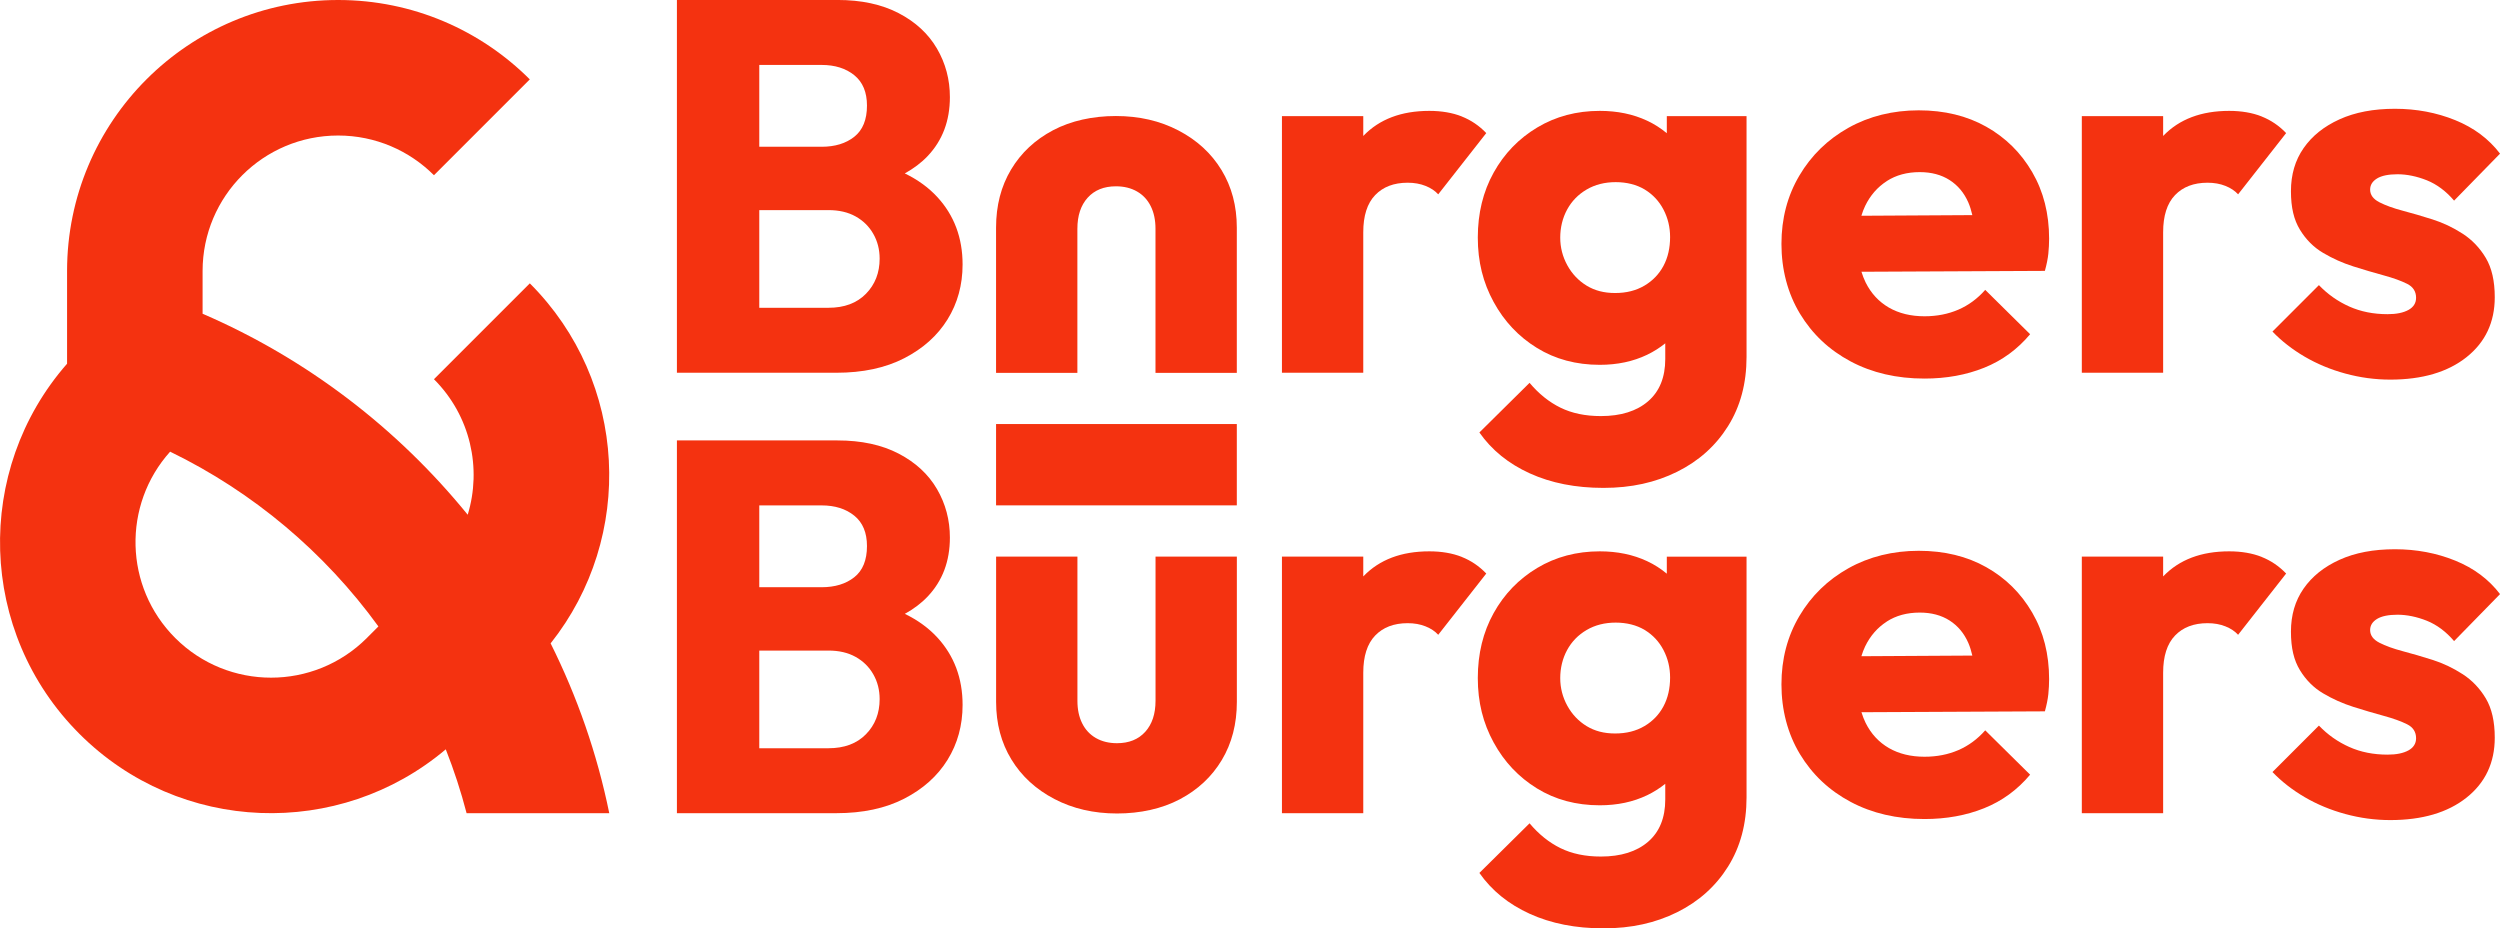 <?xml version="1.0" encoding="UTF-8"?><svg id="Layer_2" xmlns="http://www.w3.org/2000/svg" viewBox="0 0 738.43 274.2"><defs><style>.cls-1{fill:#f43210;}</style></defs><g id="Layer_1-2"><g><path class="cls-1" d="M156.49,83.7l-28.31,28.31c10.84,10.84,14.15,26.33,9.97,40.03-20.8-25.6-47.63-46.12-78.31-59.37v-12.61c0-22.11,17.92-40.03,40.03-40.03,11.06,0,21.06,4.48,28.31,11.73l28.31-28.31C142,8.96,121.98,0,99.87,0,55.65,0,19.81,35.85,19.81,80.07v27.36c-27.56,31.45-26.36,79.32,3.64,109.32,29.65,29.65,76.76,31.16,108.22,4.58,2.41,6.12,4.48,12.42,6.15,18.87h42.14c-3.6-17.65-9.49-34.48-17.32-50.17,24.96-31.43,22.93-77.26-6.14-106.33Zm-48.12,104.74c-15.63,15.63-40.98,15.63-56.62,0-15.12-15.12-15.61-39.31-1.5-55.03,24.52,11.91,45.65,29.74,61.52,51.62l-3.41,3.41h0Z"/><path class="cls-1" d="M267.25,51.22c2.63-1.46,4.9-3.16,6.77-5.14,4.37-4.62,6.55-10.42,6.55-17.39,0-5.2-1.27-9.98-3.82-14.35-2.55-4.37-6.32-7.85-11.31-10.45-4.99-2.6-11.02-3.9-18.09-3.9h-47.41V110.1h47.1c7.8,0,14.48-1.43,20.04-4.29,5.56-2.86,9.83-6.68,12.79-11.46,2.96-4.78,4.45-10.19,4.45-16.22,0-7.9-2.5-14.55-7.49-19.96-2.6-2.81-5.8-5.12-9.58-6.95Zm-24.58-32.04c3.95,0,7.17,1.01,9.67,3.04,2.5,2.03,3.74,5.02,3.74,8.97,0,4.16-1.25,7.23-3.74,9.2-2.49,1.98-5.72,2.96-9.67,2.96h-18.4V19.18h18.4Zm13.1,67.6c-2.7,2.76-6.39,4.13-11.07,4.13h-20.43v-28.85h20.43c3.12,0,5.79,.62,8.03,1.87,2.23,1.25,3.98,2.96,5.22,5.15,1.25,2.18,1.87,4.63,1.87,7.33,0,4.16-1.35,7.62-4.05,10.37Z"/><path class="cls-1" d="M431.76,34.39c-2.76-1.09-5.95-1.64-9.59-1.64-8.22,0-14.69,2.44-19.42,7.33-.03,.03-.05,.06-.08,.09v-5.86h-24.02V110.1h24.02v-41.48c0-4.89,1.17-8.55,3.51-10.99,2.34-2.44,5.54-3.66,9.59-3.66,1.97,0,3.74,.31,5.3,.94,1.56,.62,2.81,1.46,3.74,2.49l14.19-18.09c-2.08-2.18-4.5-3.82-7.25-4.91Z"/><path class="cls-1" d="M492.34,39.36c-1.74-1.45-3.68-2.71-5.85-3.72-4.11-1.92-8.76-2.89-13.96-2.89-6.86,0-13.02,1.64-18.48,4.91-5.46,3.27-9.75,7.72-12.87,13.33-3.12,5.61-4.68,12.01-4.68,19.18s1.56,13.31,4.68,19.03c3.12,5.72,7.38,10.24,12.79,13.57,5.4,3.33,11.59,4.99,18.56,4.99,5.2,0,9.85-.99,13.96-2.96,1.98-.95,3.76-2.09,5.38-3.39v4.64c0,5.4-1.69,9.56-5.07,12.48-3.38,2.91-8.03,4.37-13.96,4.37-4.58,0-8.55-.83-11.93-2.49-3.38-1.66-6.42-4.11-9.12-7.33l-14.82,14.66c3.64,5.2,8.6,9.22,14.89,12.08,6.29,2.86,13.54,4.29,21.76,4.29s15.36-1.59,21.75-4.76c6.39-3.17,11.41-7.67,15.05-13.49,3.64-5.82,5.46-12.63,5.46-20.43V34.31h-23.55v5.05Zm-6.63,45.01c-2.44,1.46-5.33,2.18-8.65,2.18s-6.03-.73-8.42-2.18c-2.39-1.46-4.29-3.46-5.69-6-1.4-2.55-2.1-5.28-2.1-8.19s.67-5.77,2.03-8.27,3.28-4.47,5.77-5.93c2.5-1.46,5.35-2.18,8.58-2.18s6.18,.73,8.58,2.18c2.39,1.46,4.24,3.43,5.54,5.93,1.3,2.49,1.95,5.2,1.95,8.11,0,3.22-.65,6.06-1.95,8.5-1.3,2.44-3.17,4.39-5.62,5.85Z"/><path class="cls-1" d="M586.69,37.43c-5.72-3.22-12.37-4.84-19.96-4.84s-14.61,1.72-20.74,5.15-10.97,8.14-14.5,14.11c-3.54,5.98-5.3,12.71-5.3,20.2s1.82,14.56,5.46,20.59c3.64,6.03,8.63,10.74,14.97,14.11,6.34,3.38,13.62,5.07,21.83,5.07,6.45,0,12.32-1.07,17.62-3.2,5.3-2.13,9.82-5.43,13.57-9.9l-13.26-13.1c-2.29,2.6-4.94,4.55-7.95,5.85-3.02,1.3-6.34,1.95-9.98,1.95-4.05,0-7.56-.86-10.53-2.57-2.96-1.72-5.25-4.18-6.86-7.41-.5-1-.89-2.07-1.24-3.17l54.18-.26c.52-1.87,.86-3.56,1.02-5.07,.15-1.51,.23-2.99,.23-4.45,0-7.38-1.66-13.93-4.99-19.65-3.33-5.72-7.85-10.19-13.57-13.41Zm-29.4,16.06c2.75-1.77,6-2.65,9.75-2.65,3.43,0,6.37,.78,8.81,2.34,2.44,1.56,4.29,3.77,5.54,6.63,.49,1.12,.87,2.39,1.18,3.73l-32.77,.19c.31-1.01,.67-1.99,1.11-2.9,1.51-3.12,3.64-5.56,6.39-7.33Z"/><path class="cls-1" d="M668.02,34.39c-2.76-1.09-5.95-1.64-9.59-1.64-8.22,0-14.69,2.44-19.42,7.33-.03,.03-.05,.06-.08,.09v-5.86h-24.02V110.1h24.02v-41.48c0-4.89,1.17-8.55,3.51-10.99,2.34-2.44,5.54-3.66,9.59-3.66,1.97,0,3.74,.31,5.3,.94,1.56,.62,2.81,1.46,3.74,2.49l14.19-18.09c-2.08-2.18-4.5-3.82-7.25-4.91Z"/><path class="cls-1" d="M727.36,69.01c-2.81-1.82-5.77-3.22-8.89-4.21-3.12-.99-6.06-1.84-8.81-2.57-2.76-.73-5.04-1.56-6.86-2.49-1.82-.94-2.73-2.18-2.73-3.74,0-1.35,.67-2.44,2.03-3.28,1.35-.83,3.38-1.25,6.08-1.25s5.69,.6,8.66,1.79c2.96,1.2,5.64,3.2,8.03,6l13.57-13.88c-3.33-4.37-7.75-7.67-13.26-9.9-5.51-2.23-11.44-3.35-17.78-3.35s-11.8,1.04-16.38,3.12c-4.58,2.08-8.11,4.91-10.6,8.5-2.5,3.59-3.74,7.83-3.74,12.71s.88,8.47,2.65,11.38c1.77,2.91,4.05,5.2,6.86,6.86,2.81,1.66,5.77,2.99,8.89,3.98,3.12,.99,6.11,1.87,8.97,2.65,2.86,.78,5.17,1.61,6.94,2.5,1.77,.88,2.65,2.26,2.65,4.13,0,1.56-.76,2.76-2.26,3.59-1.51,.83-3.56,1.25-6.16,1.25-4.16,0-7.93-.75-11.31-2.26-3.38-1.51-6.37-3.61-8.97-6.32l-13.72,13.72c2.7,2.81,5.87,5.28,9.51,7.41,3.64,2.13,7.64,3.8,12.01,4.99,4.37,1.19,8.78,1.79,13.26,1.79,9.46,0,16.97-2.21,22.54-6.63,5.56-4.42,8.34-10.32,8.34-17.7,0-4.78-.88-8.66-2.65-11.62-1.77-2.96-4.05-5.35-6.86-7.17Z"/><path class="cls-1" d="M267.25,181.32c2.63-1.46,4.9-3.16,6.77-5.14,4.37-4.62,6.55-10.42,6.55-17.39,0-5.2-1.27-9.98-3.82-14.35-2.55-4.37-6.32-7.85-11.31-10.45-4.99-2.6-11.02-3.9-18.09-3.9h-47.41v110.1h47.1c7.8,0,14.48-1.43,20.04-4.29,5.56-2.86,9.83-6.68,12.79-11.46,2.96-4.78,4.45-10.19,4.45-16.22,0-7.9-2.5-14.55-7.49-19.96-2.6-2.81-5.8-5.12-9.58-6.95Zm-24.58-32.04c3.95,0,7.17,1.01,9.67,3.04,2.5,2.03,3.74,5.02,3.74,8.97,0,4.16-1.25,7.23-3.74,9.2-2.49,1.98-5.72,2.96-9.67,2.96h-18.4v-24.17h18.4Zm13.1,67.6c-2.7,2.76-6.39,4.13-11.07,4.13h-20.43v-28.85h20.43c3.12,0,5.79,.62,8.03,1.87,2.23,1.25,3.98,2.96,5.22,5.15,1.25,2.18,1.87,4.63,1.87,7.33,0,4.16-1.35,7.62-4.05,10.37Z"/><path class="cls-1" d="M341.31,207c0,3.87-1.02,6.92-3.04,9.16-2.03,2.24-4.81,3.36-8.34,3.36-2.39,0-4.47-.51-6.24-1.53-1.77-1.02-3.12-2.47-4.05-4.35-.94-1.88-1.4-4.1-1.4-6.64v-42.59h-24.02v42.9c0,6.41,1.51,12.09,4.52,17.02,3.01,4.94,7.25,8.83,12.71,11.68,5.46,2.85,11.62,4.27,18.48,4.27s13.25-1.4,18.56-4.2c5.3-2.8,9.44-6.66,12.4-11.6,2.96-4.94,4.44-10.66,4.44-17.17v-42.9h-24.02v42.59Z"/><path class="cls-1" d="M318.23,67.55c0-3.87,1.02-6.92,3.04-9.16,2.03-2.24,4.81-3.36,8.34-3.36,2.39,0,4.47,.51,6.24,1.53,1.77,1.02,3.12,2.47,4.05,4.35,.94,1.88,1.4,4.1,1.4,6.64v42.59h24.02v-42.9c0-6.41-1.51-12.09-4.52-17.02-3.01-4.94-7.25-8.83-12.71-11.68-5.46-2.85-11.62-4.27-18.48-4.27s-13.25,1.4-18.56,4.2c-5.3,2.8-9.44,6.66-12.4,11.6-2.96,4.94-4.44,10.66-4.44,17.17v42.9h24.02v-42.59Z"/><path class="cls-1" d="M431.76,164.49c-2.76-1.09-5.95-1.64-9.59-1.64-8.22,0-14.69,2.44-19.42,7.33-.03,.03-.05,.06-.08,.09v-5.86h-24.02v75.79h24.02v-41.48c0-4.89,1.17-8.55,3.51-10.99,2.34-2.44,5.54-3.66,9.59-3.66,1.97,0,3.74,.31,5.3,.94,1.56,.62,2.81,1.46,3.74,2.49l14.19-18.09c-2.08-2.18-4.5-3.82-7.25-4.91Z"/><path class="cls-1" d="M492.34,169.46c-1.74-1.45-3.68-2.71-5.85-3.72-4.11-1.92-8.76-2.89-13.96-2.89-6.86,0-13.02,1.64-18.48,4.91-5.46,3.27-9.75,7.72-12.87,13.33-3.12,5.61-4.68,12.01-4.68,19.18s1.56,13.31,4.68,19.03c3.12,5.72,7.38,10.24,12.79,13.57,5.4,3.33,11.59,4.99,18.56,4.99,5.2,0,9.85-.99,13.96-2.96,1.98-.95,3.76-2.09,5.38-3.39v4.64c0,5.4-1.69,9.56-5.07,12.48-3.38,2.91-8.03,4.37-13.96,4.37-4.58,0-8.55-.83-11.93-2.49-3.38-1.66-6.42-4.11-9.12-7.33l-14.82,14.66c3.64,5.2,8.6,9.22,14.89,12.08,6.29,2.86,13.54,4.29,21.76,4.29s15.36-1.59,21.75-4.76c6.39-3.17,11.41-7.67,15.05-13.49,3.64-5.82,5.46-12.63,5.46-20.43v-71.11h-23.55v5.05Zm-6.63,45.01c-2.44,1.46-5.33,2.18-8.65,2.18s-6.03-.73-8.42-2.18c-2.39-1.46-4.29-3.46-5.69-6-1.4-2.55-2.1-5.28-2.1-8.19s.67-5.77,2.03-8.27c1.35-2.49,3.28-4.47,5.77-5.93,2.5-1.46,5.35-2.18,8.58-2.18s6.18,.73,8.58,2.18c2.39,1.46,4.24,3.43,5.54,5.93,1.3,2.49,1.95,5.2,1.95,8.11,0,3.22-.65,6.06-1.95,8.5-1.3,2.44-3.17,4.39-5.62,5.85Z"/><path class="cls-1" d="M586.69,167.53c-5.72-3.22-12.37-4.84-19.96-4.84s-14.61,1.72-20.74,5.15c-6.13,3.43-10.97,8.14-14.5,14.11-3.54,5.98-5.3,12.71-5.3,20.2s1.82,14.56,5.46,20.59c3.64,6.03,8.63,10.74,14.97,14.11,6.34,3.38,13.62,5.07,21.83,5.07,6.45,0,12.32-1.07,17.62-3.2,5.3-2.13,9.82-5.43,13.57-9.9l-13.26-13.1c-2.29,2.6-4.94,4.55-7.95,5.85-3.02,1.3-6.34,1.95-9.98,1.95-4.05,0-7.56-.86-10.53-2.57-2.96-1.72-5.25-4.18-6.86-7.41-.5-1-.89-2.07-1.24-3.17l54.18-.26c.52-1.87,.86-3.56,1.02-5.07,.15-1.51,.23-2.99,.23-4.45,0-7.38-1.66-13.93-4.99-19.65-3.33-5.72-7.85-10.19-13.57-13.41Zm-29.4,16.06c2.75-1.77,6-2.65,9.75-2.65,3.43,0,6.37,.78,8.81,2.34,2.44,1.56,4.29,3.77,5.54,6.63,.49,1.12,.87,2.39,1.18,3.73l-32.77,.19c.31-1.01,.67-1.99,1.11-2.9,1.51-3.12,3.64-5.56,6.39-7.33Z"/><path class="cls-1" d="M668.02,164.49c-2.76-1.09-5.95-1.64-9.59-1.64-8.22,0-14.69,2.44-19.42,7.33-.03,.03-.05,.06-.08,.09v-5.86h-24.02v75.79h24.02v-41.48c0-4.89,1.17-8.55,3.51-10.99,2.34-2.44,5.54-3.66,9.59-3.66,1.97,0,3.74,.31,5.3,.94,1.56,.62,2.81,1.46,3.74,2.49l14.19-18.09c-2.08-2.18-4.5-3.82-7.25-4.91Z"/><path class="cls-1" d="M727.36,199.11c-2.81-1.82-5.77-3.22-8.89-4.21-3.12-.99-6.06-1.84-8.81-2.57-2.76-.73-5.04-1.56-6.86-2.49-1.82-.94-2.73-2.18-2.73-3.74,0-1.35,.67-2.44,2.03-3.28,1.35-.83,3.38-1.25,6.08-1.25s5.69,.6,8.66,1.79c2.96,1.2,5.64,3.2,8.03,6l13.57-13.88c-3.33-4.37-7.75-7.67-13.26-9.9-5.51-2.23-11.44-3.35-17.78-3.35s-11.8,1.04-16.38,3.12c-4.58,2.08-8.11,4.91-10.6,8.5-2.5,3.59-3.74,7.83-3.74,12.71s.88,8.47,2.65,11.38c1.77,2.91,4.05,5.2,6.86,6.86,2.81,1.66,5.77,2.99,8.89,3.98,3.12,.99,6.11,1.87,8.97,2.65,2.86,.78,5.17,1.61,6.94,2.5,1.77,.88,2.65,2.26,2.65,4.13,0,1.56-.76,2.76-2.26,3.59-1.51,.83-3.56,1.25-6.16,1.25-4.16,0-7.93-.75-11.31-2.26-3.38-1.51-6.37-3.61-8.97-6.32l-13.72,13.72c2.7,2.81,5.87,5.28,9.51,7.41,3.64,2.13,7.64,3.8,12.01,4.99,4.37,1.19,8.78,1.79,13.26,1.79,9.46,0,16.97-2.21,22.54-6.63,5.56-4.42,8.34-10.32,8.34-17.7,0-4.78-.88-8.66-2.65-11.62-1.77-2.96-4.05-5.35-6.86-7.17Z"/><rect class="cls-1" x="294.21" y="125.25" width="71.11" height="24.02"/></g></g></svg>